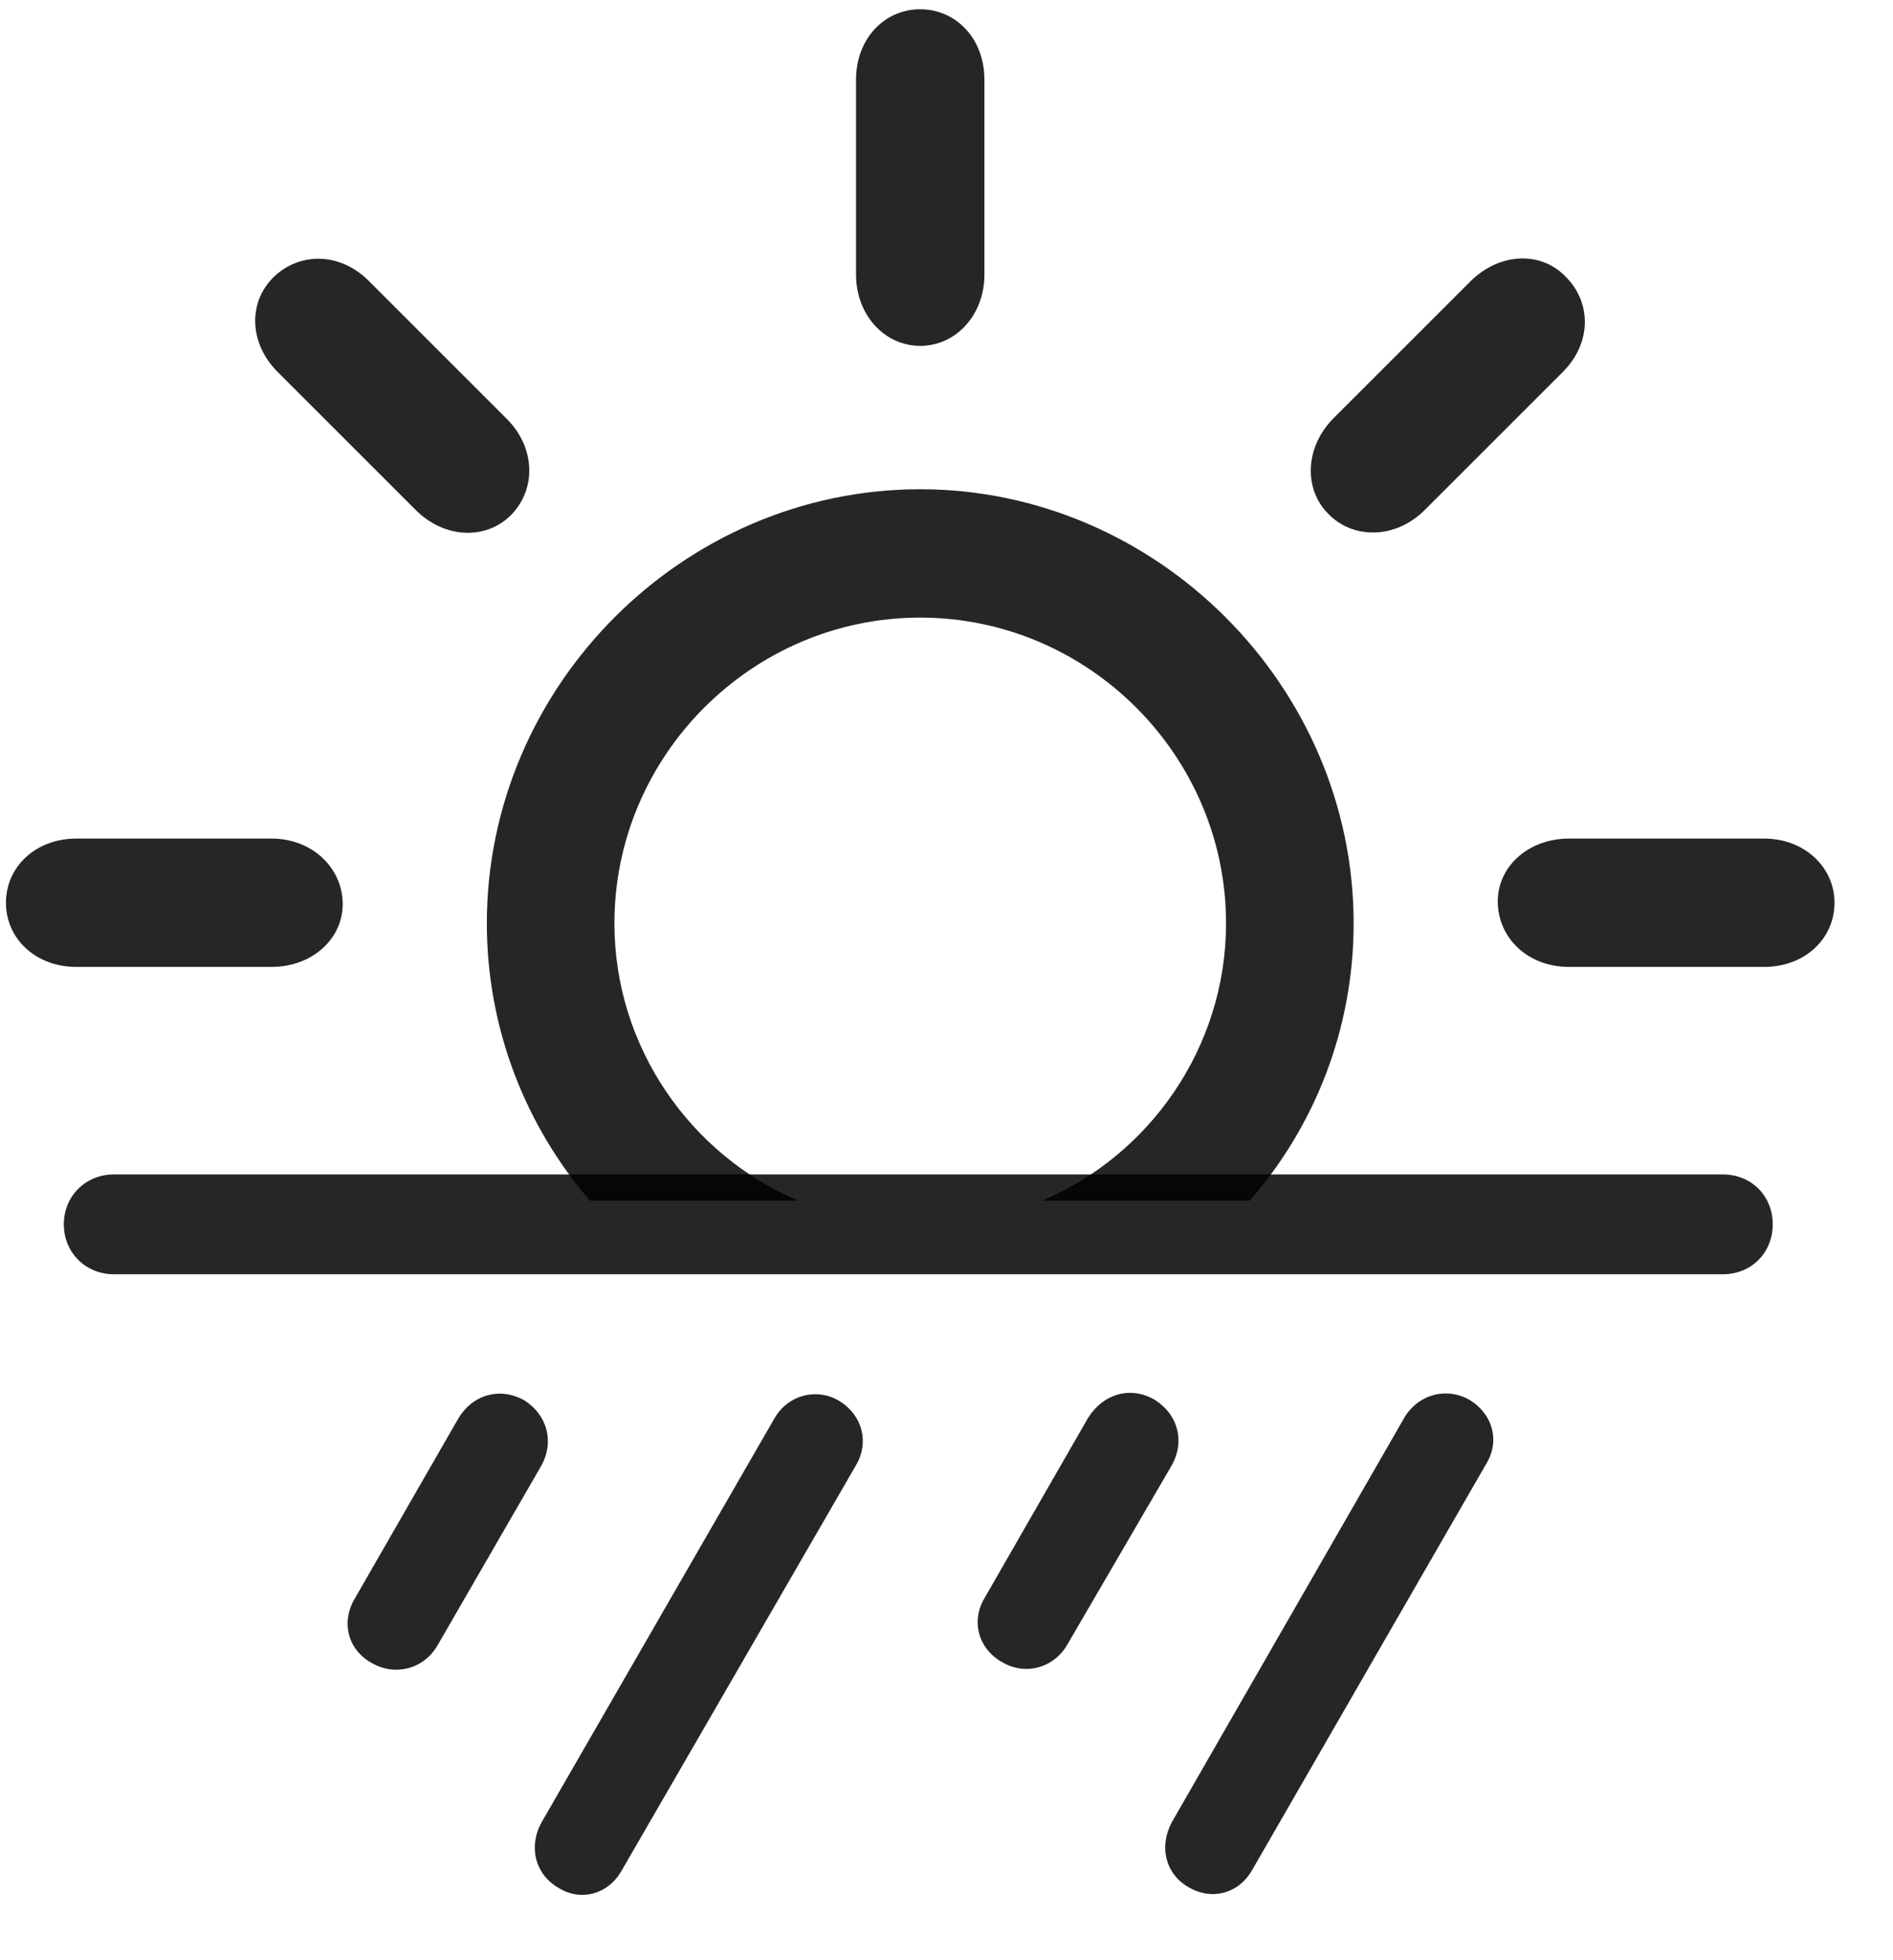 <svg width="28" height="29" viewBox="0 0 28 29" fill="none" xmlns="http://www.w3.org/2000/svg">
<g clip-path="url(#clip0_2207_3993)">
<path d="M8.725 17.762H11.807C10.225 17.094 9.088 15.5 9.088 13.66C9.088 11.176 11.127 9.137 13.611 9.137C16.096 9.137 18.135 11.176 18.135 13.66C18.135 15.5 16.998 17.094 15.416 17.762H18.486C19.448 16.66 20.022 15.219 20.022 13.66C20.022 10.145 17.104 7.238 13.611 7.238C10.108 7.238 7.201 10.145 7.201 13.66C7.201 15.219 7.776 16.66 8.725 17.762ZM1.131 14.305H4.014C4.623 14.305 5.08 13.883 5.069 13.355C5.057 12.84 4.623 12.406 4.014 12.406H1.131C0.522 12.406 0.088 12.828 0.088 13.355C0.088 13.883 0.522 14.305 1.131 14.305ZM7.565 7.613C7.928 7.238 7.928 6.629 7.494 6.195L5.455 4.156C5.022 3.723 4.424 3.734 4.049 4.098C3.674 4.461 3.674 5.07 4.108 5.504L6.147 7.543C6.58 7.977 7.201 7.988 7.565 7.613ZM13.611 5.117C14.139 5.117 14.561 4.66 14.561 4.062V1.18C14.561 0.57 14.139 0.137 13.611 0.137C13.084 0.137 12.662 0.57 12.662 1.18V4.062C12.662 4.66 13.084 5.117 13.611 5.117ZM19.658 7.613C20.022 7.977 20.643 7.977 21.076 7.543L23.115 5.504C23.549 5.07 23.537 4.473 23.162 4.098C22.811 3.723 22.201 3.723 21.756 4.156L19.717 6.195C19.295 6.629 19.283 7.25 19.658 7.613ZM23.209 14.305H26.092C26.701 14.305 27.135 13.883 27.135 13.355C27.135 12.84 26.701 12.406 26.092 12.406H23.209C22.6 12.406 22.143 12.828 22.154 13.355C22.166 13.883 22.6 14.305 23.209 14.305Z" fill="black" fill-opacity="0.85"/>
<path d="M1.682 18.852H25.483C25.904 18.852 26.221 18.535 26.221 18.113C26.221 17.691 25.904 17.375 25.483 17.375H1.682C1.272 17.375 0.944 17.691 0.944 18.113C0.944 18.535 1.272 18.852 1.682 18.852ZM6.475 24.336L7.998 21.699C8.209 21.336 8.092 20.926 7.752 20.715C7.389 20.516 6.99 20.633 6.78 20.984L5.244 23.656C5.045 23.996 5.139 24.406 5.502 24.605C5.854 24.805 6.276 24.688 6.475 24.336ZM9.194 27.676L12.662 21.676C12.861 21.336 12.756 20.938 12.416 20.727C12.088 20.527 11.655 20.633 11.455 20.984L8.01 26.961C7.811 27.324 7.916 27.734 8.268 27.934C8.596 28.133 8.994 28.027 9.194 27.676ZM15.791 24.324L17.326 21.688C17.537 21.324 17.42 20.914 17.069 20.703C16.717 20.504 16.319 20.621 16.096 20.973L14.561 23.645C14.361 23.984 14.467 24.395 14.83 24.594C15.17 24.793 15.592 24.676 15.791 24.324ZM18.522 27.664L21.979 21.664C22.19 21.324 22.084 20.926 21.744 20.715C21.404 20.516 20.983 20.621 20.772 20.973L17.338 26.949C17.139 27.312 17.233 27.723 17.584 27.922C17.924 28.121 18.323 28.016 18.522 27.664Z" fill="black" fill-opacity="0.85"/>
</g>
<defs>
<clipPath id="clip0_2207_3993">
<rect width="27.047" height="28.207" fill="white" transform="translate(0.088 0.137)"/>
</clipPath>
</defs>
</svg>
